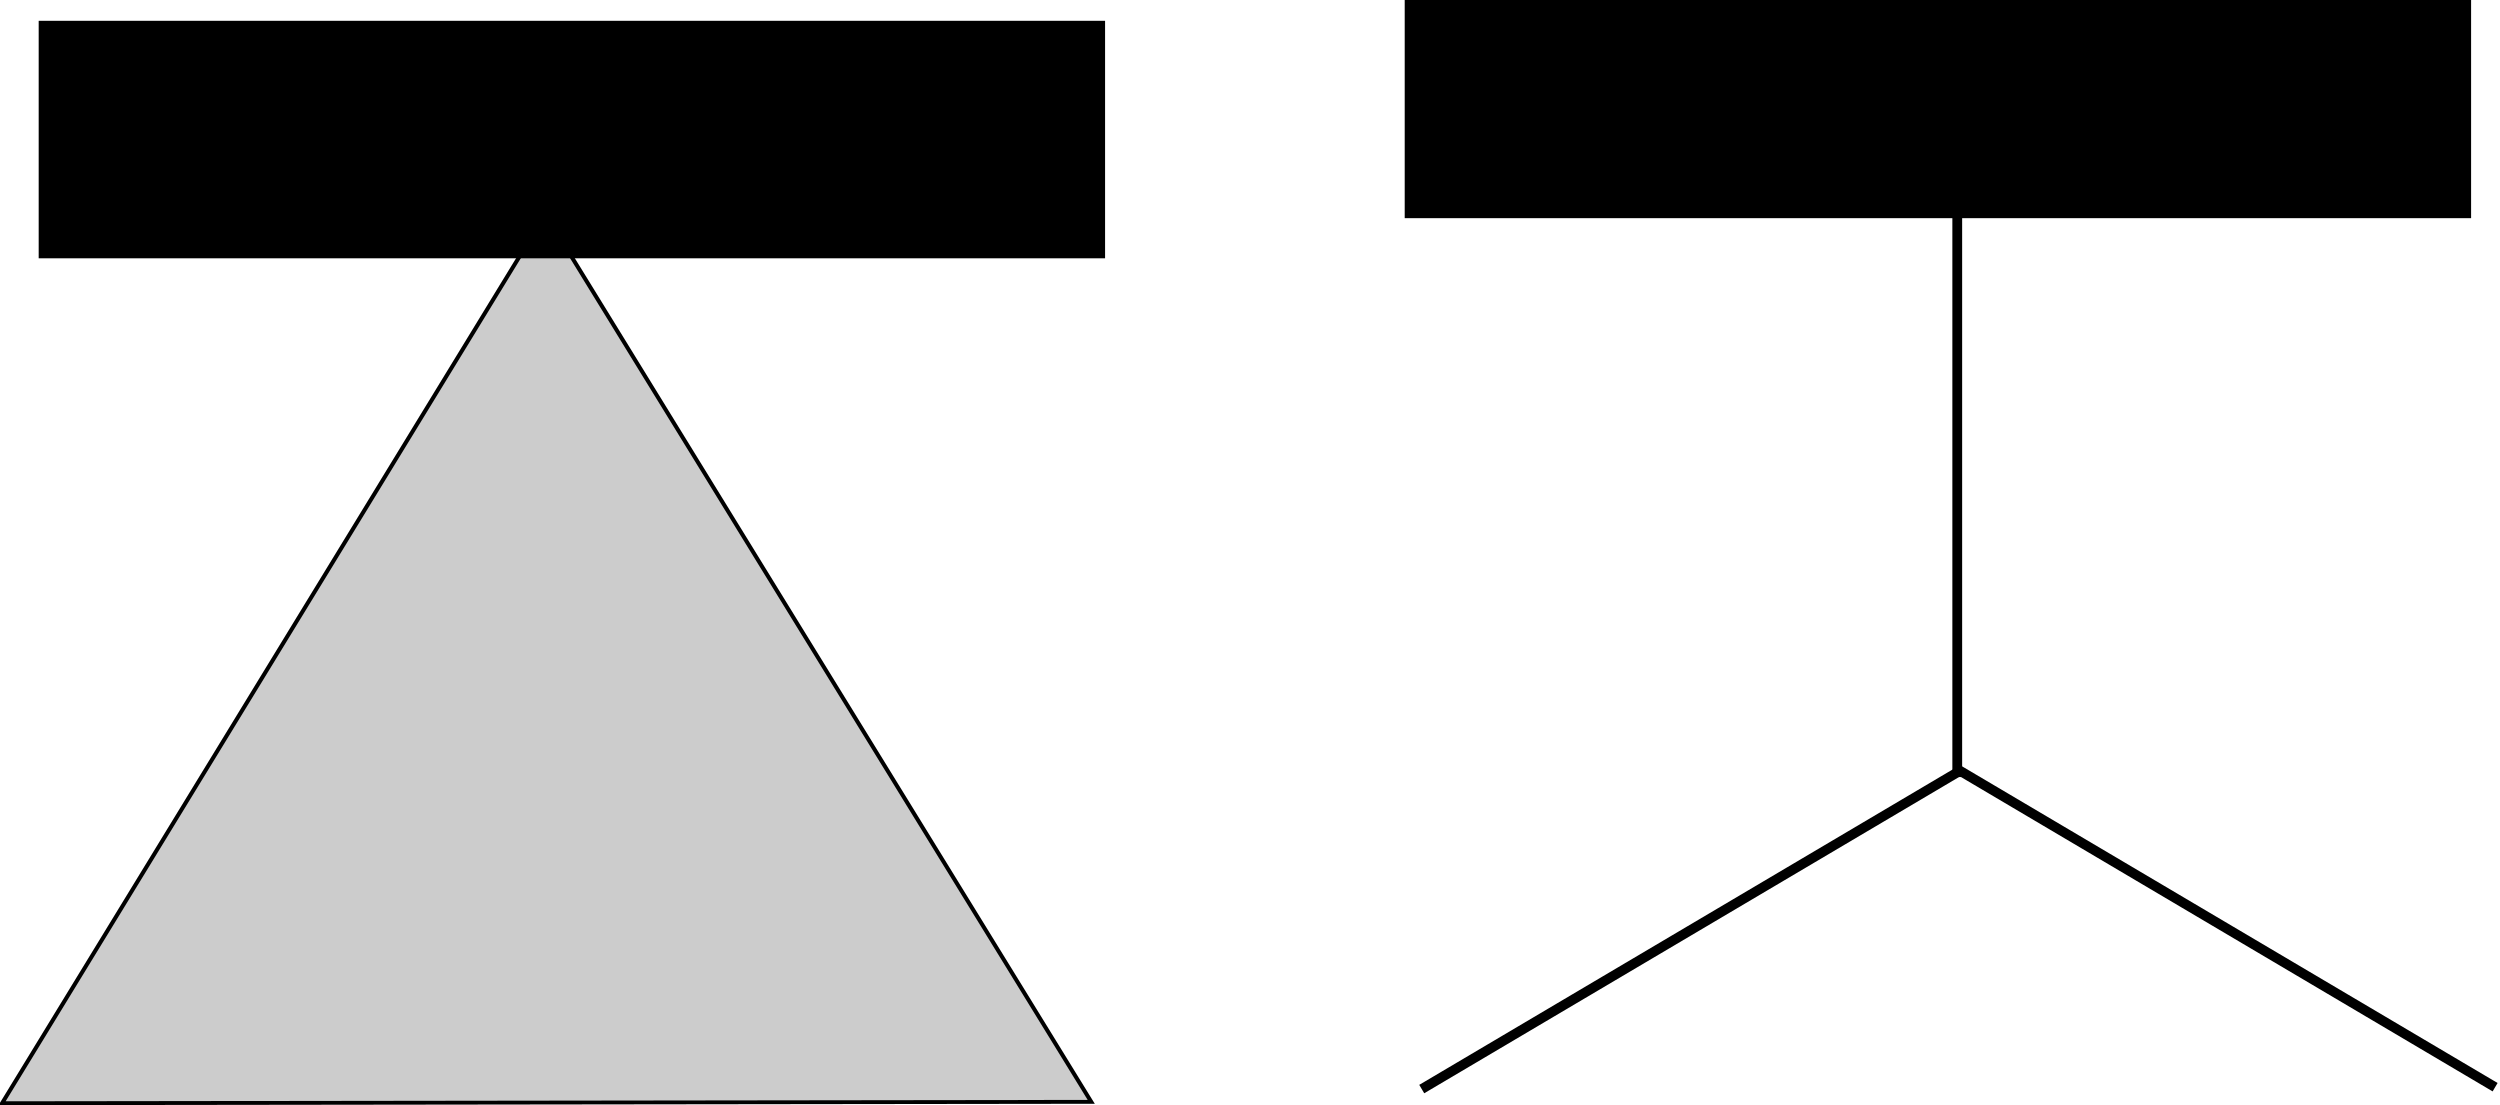 <?xml version="1.0" encoding="UTF-8" standalone="no"?>
<!-- Created with Inkscape (http://www.inkscape.org/) -->

<svg
   xmlns:dc="http://purl.org/dc/elements/1.1/"
   xmlns:cc="http://creativecommons.org/ns#"
   xmlns:rdf="http://www.w3.org/1999/02/22-rdf-syntax-ns#"
   xmlns:svg="http://www.w3.org/2000/svg"
   xmlns="http://www.w3.org/2000/svg"
   xmlns:sodipodi="http://sodipodi.sourceforge.net/DTD/sodipodi-0.dtd"
   xmlns:inkscape="http://www.inkscape.org/namespaces/inkscape"
   width="766.939"
   height="339.101"
   id="svg2"
   version="1.1"
   inkscape:version="0.48.4 r9939"
   sodipodi:docname="New document 1">
  <defs
     id="defs4" />
  <sodipodi:namedview
     id="base"
     pagecolor="#ffffff"
     bordercolor="#666666"
     borderopacity="1.0"
     inkscape:pageopacity="0.0"
     inkscape:pageshadow="2"
     inkscape:zoom="0.7"
     inkscape:cx="424.01005"
     inkscape:cy="102.71791"
     inkscape:document-units="px"
     inkscape:current-layer="layer1"
     showgrid="false"
     fit-margin-top="0"
     fit-margin-left="0"
     fit-margin-right="0"
     fit-margin-bottom="0"
     inkscape:window-width="1301"
     inkscape:window-height="744"
     inkscape:window-x="65"
     inkscape:window-y="24"
     inkscape:window-maximized="1" />
  <g
     inkscape:label="Layer 1"
     inkscape:groupmode="layer"
     id="layer1"
     transform="translate(-8.133,-295.979)">
    <path
       sodipodi:type="star"
       style="fill:#cccccc;stroke:#000000;stroke-width:1.5"
       id="path2989"
       sodipodi:sides="3"
       sodipodi:cx="127.14286"
       sodipodi:cy="243.79076"
       sodipodi:r1="229.11098"
       sodipodi:r2="114.55549"
       sodipodi:arg1="0.52223969"
       sodipodi:arg2="1.5694372"
       inkscape:flatsided="true"
       inkscape:rounded="0"
       inkscape:randomized="0"
       d="M 325.714,358.076 -71.117,358.616 126.831,14.68 z"
       inkscape:transform-center-x="-0.13113745"
       inkscape:transform-center-y="-45.320951"
       transform="matrix(0.842,0,0,0.793,68.647,350.043)" />
    <path
       style="fill:none;stroke:#000000;stroke-width:3;stroke-linecap:butt;stroke-linejoin:miter;stroke-opacity:1"
       d="M 444.286,630.076 608.571,532.934"
       id="path3009"
       inkscape:connector-curvature="0" />
    <path
       style="fill:none;stroke:#000000;stroke-width:3;stroke-linecap:butt;stroke-linejoin:miter;stroke-opacity:1"
       d="m 608.571,357.219 0,177.143"
       id="path3011"
       inkscape:connector-curvature="0" />
    <path
       style="fill:none;stroke:#000000;stroke-width:3;stroke-linecap:butt;stroke-linejoin:miter;stroke-opacity:1"
       d="M 773.571,629.505 609.286,532.362"
       id="path3009-0"
       inkscape:connector-curvature="0" />
    <flowRoot
       xml:space="preserve"
       id="flowRoot3031"
       style="font-size:40px;font-style:normal;font-weight:normal;line-height:125%;letter-spacing:0px;word-spacing:0px;fill:#000000;fill-opacity:1;stroke:none;font-family:Sans"
       transform="translate(30,31.429)"><flowRegion
         id="flowRegion3033"><rect
           id="rect3035"
           width="327.143"
           height="72.857"
           x="-10"
           y="270.934" /></flowRegion><flowPara
         id="flowPara3037"
         style="font-size:25px">Full simplex betting space</flowPara></flowRoot>    <flowRoot
       xml:space="preserve"
       id="flowRoot3031-8"
       style="font-size:40px;font-style:normal;font-weight:normal;text-align:center;line-height:125%;letter-spacing:0px;word-spacing:0px;text-anchor:middle;fill:#000000;fill-opacity:1;stroke:none;font-family:Sans"
       transform="translate(449.063,19.117)"><flowRegion
         id="flowRegion3033-1"><rect
           id="rect3035-9"
           width="327.143"
           height="72.857"
           x="-10"
           y="270.934"
           style="text-align:center;text-anchor:middle" /></flowRegion><flowPara
         id="flowPara3037-4"
         style="font-size:25px;text-align:center;text-anchor:middle">Restricted &quot;spoke&quot; betting space</flowPara></flowRoot>  </g>
</svg>
